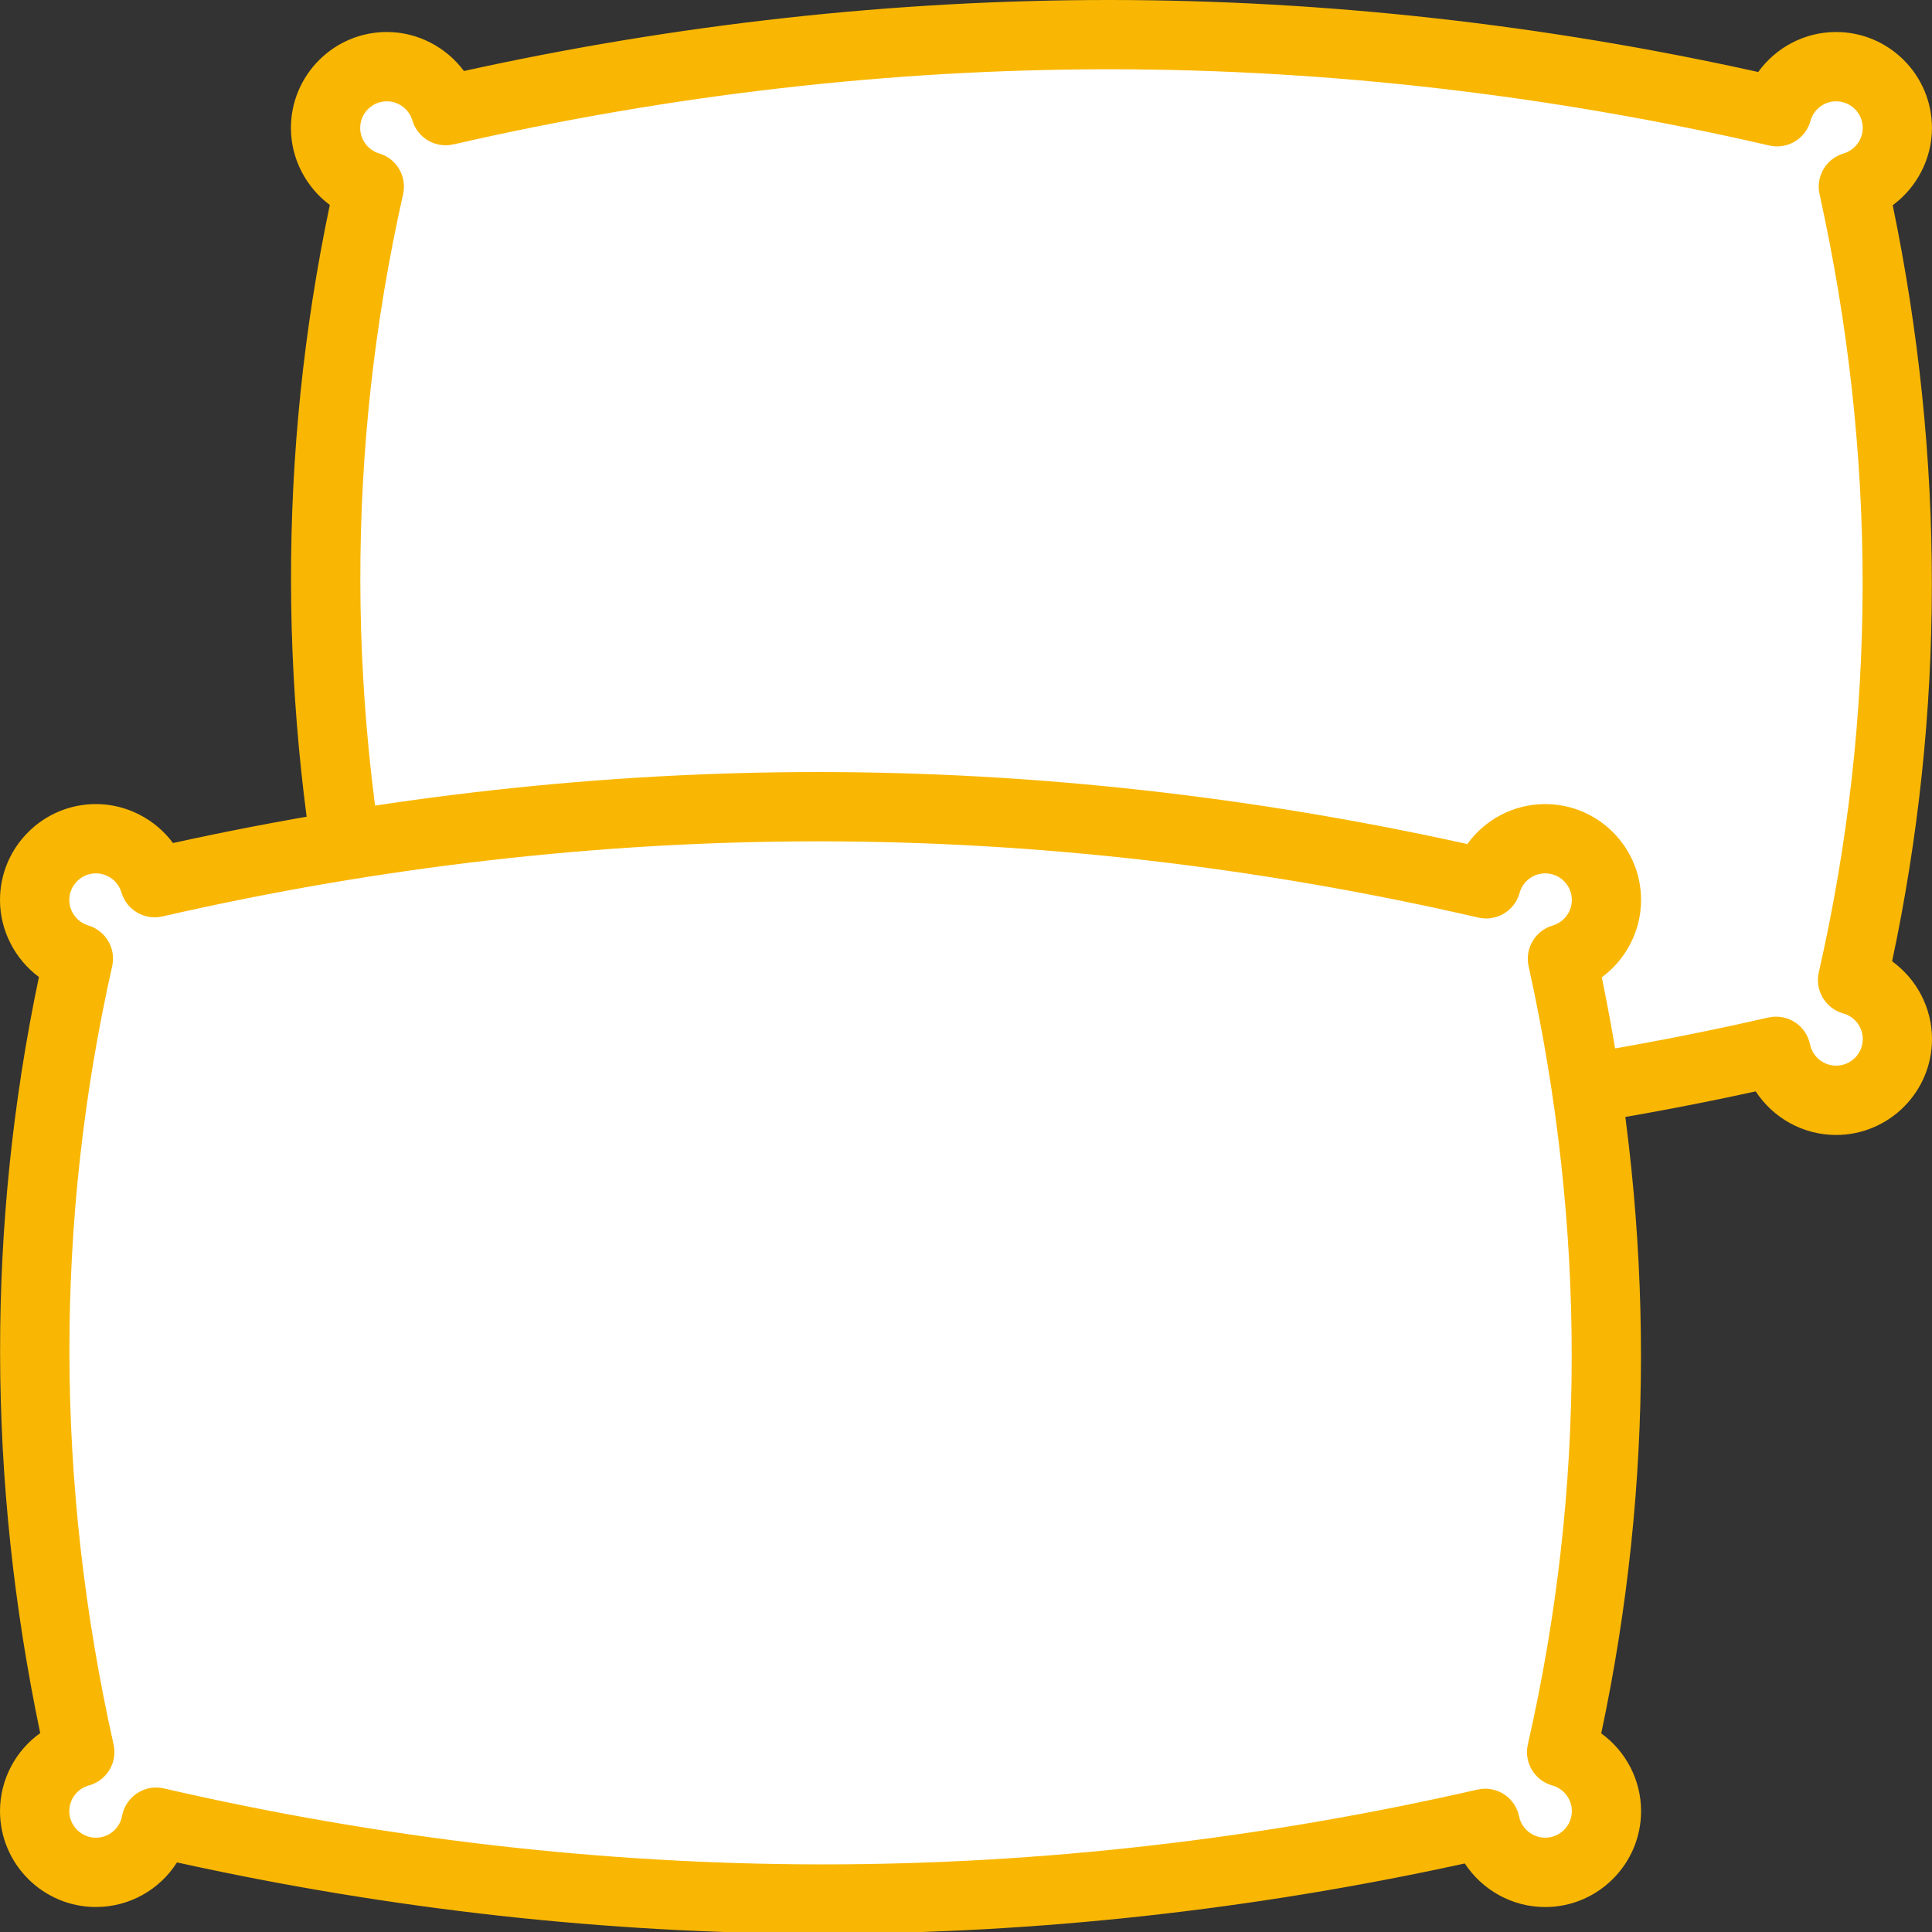 <svg width="48" height="48" viewBox="0 0 48 48" fill="none" xmlns="http://www.w3.org/2000/svg">
<rect x="0" y="0" width="48" height="48" fill="#333333" stroke="none"/>
<g clip-path="url(#clip0_190_3427)">
<path d="M20.807 1.207L11.047 2.9L9.709 1.837H8.292V3.096L9.04 4.198C8.961 4.894 8.804 6.331 8.804 6.52C8.804 6.756 8.292 9.748 8.292 9.984V13.329L7.859 18.445L8.804 21.593V24.388L7.859 25.372V26.592C8.358 26.959 9.426 27.599 9.709 27.221C9.992 26.843 10.982 26.277 11.441 26.041L14.432 26.592L18.682 27.694L28.403 28.048C31.315 27.825 37.218 27.347 37.533 27.221C37.848 27.095 41.967 26.749 43.988 26.592L45.129 27.694L47.175 26.592V25.372L45.916 23.64L46.467 21.161L47.175 15.729L46.782 9.748L46.113 4.631L47.175 2.9C46.992 2.585 46.593 1.932 46.467 1.837C46.341 1.743 45.523 1.509 45.129 1.404L43.988 2.9L40.682 2.152L32.575 0.735L20.807 1.207Z" fill="white"/>
<path d="M27.678 28.861H27.616C22.311 28.856 16.935 28.26 11.624 27.09C11.198 27.763 10.448 28.198 9.611 28.198C8.297 28.198 7.228 27.129 7.228 25.814C7.228 25.031 7.614 24.314 8.227 23.876C6.909 17.578 6.898 11.265 8.194 5.092C7.602 4.651 7.228 3.943 7.228 3.179C7.228 1.865 8.297 0.795 9.611 0.795C10.377 0.795 11.084 1.17 11.526 1.764C16.846 0.593 22.233 0 27.55 0H27.61C32.943 0.005 38.347 0.606 43.682 1.789C44.121 1.18 44.835 0.795 45.616 0.795C46.93 0.795 47.999 1.864 47.999 3.179C47.999 3.948 47.621 4.658 47.024 5.099C48.326 11.399 48.321 17.712 47.009 23.883C47.616 24.323 48 25.036 48 25.815C48 27.129 46.931 28.198 45.616 28.198C44.795 28.198 44.05 27.773 43.62 27.115C38.326 28.273 32.967 28.861 27.677 28.861L27.678 28.861ZM11.107 25.229C11.172 25.229 11.237 25.237 11.301 25.252C16.715 26.499 22.205 27.134 27.617 27.139H27.678C33.071 27.139 38.54 26.514 43.934 25.28C44.16 25.229 44.398 25.27 44.593 25.396C44.788 25.521 44.923 25.72 44.97 25.948C45.032 26.254 45.305 26.476 45.618 26.476C45.983 26.476 46.28 26.179 46.28 25.814C46.28 25.519 46.081 25.258 45.796 25.179C45.353 25.055 45.085 24.606 45.187 24.158C46.633 17.817 46.64 11.312 45.206 4.824C45.108 4.382 45.37 3.94 45.804 3.813C46.084 3.73 46.279 3.47 46.279 3.179C46.279 2.814 45.983 2.517 45.618 2.517C45.321 2.517 45.059 2.717 44.981 3.004C44.859 3.449 44.407 3.72 43.957 3.615C38.533 2.363 33.033 1.726 27.61 1.721H27.55C22.147 1.721 16.668 2.349 11.263 3.588C10.82 3.689 10.373 3.428 10.245 2.991C10.163 2.712 9.902 2.517 9.611 2.517C9.246 2.517 8.949 2.814 8.949 3.179C8.949 3.469 9.143 3.729 9.421 3.812C9.855 3.941 10.114 4.384 10.015 4.826C8.587 11.168 8.598 17.673 10.05 24.159C10.15 24.608 9.88 25.057 9.436 25.178C9.15 25.256 8.949 25.518 8.949 25.814C8.949 26.179 9.246 26.476 9.611 26.476C9.93 26.476 10.203 26.249 10.26 25.935C10.303 25.704 10.438 25.5 10.634 25.371C10.776 25.277 10.941 25.229 11.107 25.229L11.107 25.229Z" fill="#F9B703"/>
<path d="M13.58 20.389L3.82 22.081L2.482 21.018H1.065V22.278L1.812 23.38C1.734 24.075 1.576 25.513 1.576 25.702C1.576 25.938 1.065 28.929 1.065 29.165V32.51L0.632 37.626L1.576 40.775V43.569L0.632 44.553V45.773C1.13 46.14 2.198 46.781 2.482 46.403C2.765 46.025 3.754 45.458 4.213 45.222L7.204 45.773L11.455 46.875L21.175 47.229C24.088 47.006 29.991 46.529 30.306 46.403C30.621 46.277 34.74 45.93 36.76 45.773L37.901 46.875L39.948 45.773V44.553L38.688 42.821L39.239 40.342L39.948 34.911L39.554 28.929L38.885 23.813L39.948 22.081C39.764 21.766 39.365 21.113 39.239 21.018C39.114 20.924 38.295 20.691 37.901 20.585L36.76 22.081L33.454 21.333L25.347 19.916L13.58 20.389Z" fill="white"/>
<path d="M20.451 48.042H20.388C15.083 48.038 9.707 47.442 4.397 46.271C3.971 46.944 3.221 47.379 2.383 47.379C1.069 47.379 1.26101e-05 46.31 1.26101e-05 44.996C1.26101e-05 44.212 0.387 43.496 0.999 43.058C-0.319 36.759 -0.33 30.447 0.967 24.274C0.374 23.832 0 23.124 0 22.36C0 21.046 1.069 19.977 2.383 19.977C3.149 19.977 3.857 20.352 4.298 20.945C9.619 19.775 15.005 19.181 20.322 19.181H20.383C25.715 19.186 31.119 19.788 36.455 20.97C36.894 20.361 37.608 19.977 38.389 19.977C39.703 19.977 40.772 21.046 40.772 22.36C40.772 23.129 40.394 23.84 39.796 24.281C41.099 30.581 41.094 36.893 39.782 43.065C40.389 43.504 40.772 44.218 40.772 44.996C40.772 46.31 39.703 47.38 38.389 47.38C37.567 47.38 36.823 46.954 36.392 46.297C31.099 47.455 25.739 48.042 20.45 48.042L20.451 48.042ZM3.88 44.411C3.944 44.411 4.009 44.418 4.073 44.433C9.487 45.681 14.977 46.316 20.39 46.32H20.451C25.844 46.32 31.312 45.695 36.707 44.462C36.933 44.41 37.17 44.451 37.365 44.577C37.56 44.703 37.696 44.902 37.742 45.129C37.804 45.435 38.077 45.657 38.391 45.657C38.755 45.657 39.052 45.361 39.052 44.996C39.052 44.701 38.853 44.439 38.568 44.36C38.125 44.236 37.857 43.787 37.959 43.339C39.406 36.998 39.412 30.493 37.978 24.006C37.88 23.564 38.142 23.121 38.577 22.994C38.857 22.912 39.052 22.651 39.052 22.36C39.052 21.995 38.755 21.698 38.39 21.698C38.094 21.698 37.832 21.898 37.754 22.185C37.632 22.631 37.179 22.901 36.729 22.797C31.305 21.545 25.806 20.907 20.382 20.903H20.323C14.919 20.903 9.44 21.53 4.035 22.769C3.592 22.87 3.146 22.609 3.017 22.173C2.935 21.893 2.675 21.698 2.383 21.698C2.019 21.698 1.722 21.995 1.722 22.36C1.722 22.65 1.916 22.91 2.194 22.993C2.627 23.123 2.887 23.566 2.787 24.007C1.359 30.35 1.371 36.855 2.822 43.341C2.923 43.789 2.652 44.238 2.209 44.359C1.922 44.438 1.722 44.699 1.722 44.996C1.722 45.361 2.019 45.657 2.383 45.657C2.702 45.657 2.975 45.43 3.033 45.117C3.075 44.886 3.21 44.682 3.407 44.553C3.549 44.459 3.713 44.41 3.88 44.41L3.88 44.411Z" fill="#F9B703"/>
</g>
<defs>
<clipPath id="clip0_190_3427">
<rect width="48" height="48" fill="white"/>
</clipPath>
</defs>
</svg>
